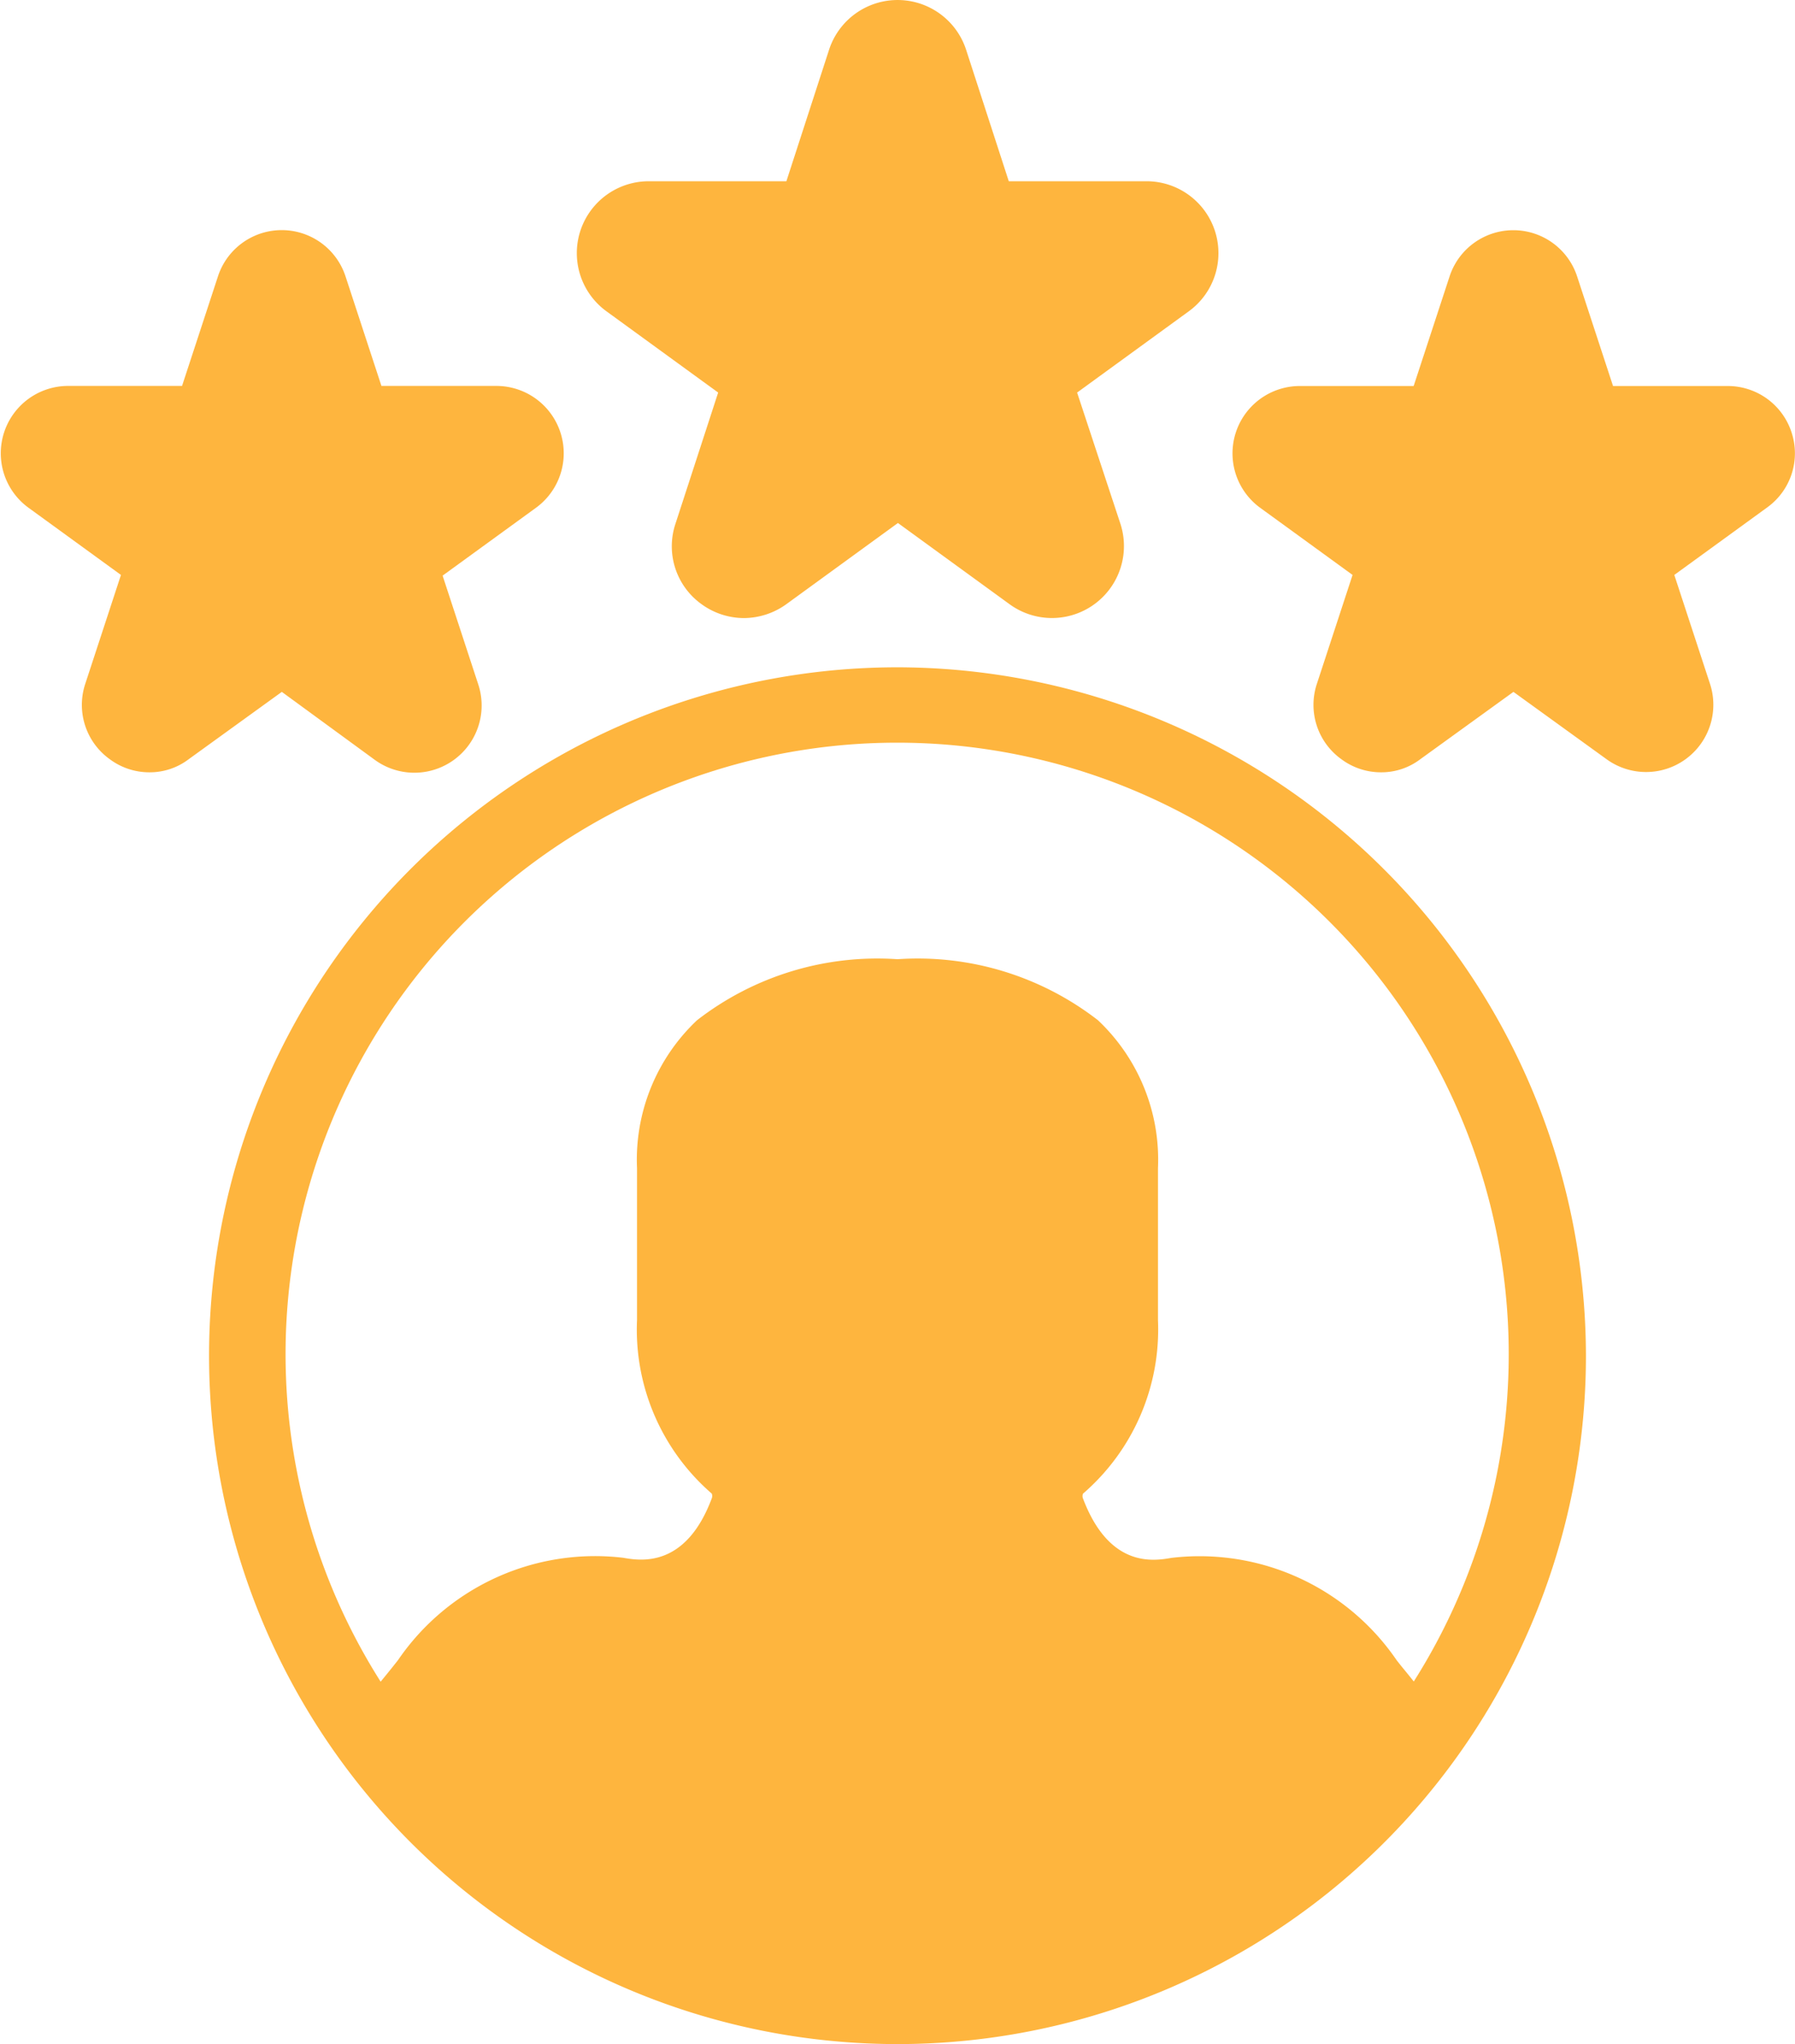 <svg xmlns="http://www.w3.org/2000/svg" width="20.598" height="23.461" viewBox="0 0 20.598 23.461">
  <g id="noun_profile_3990313" transform="translate(-8.681 -5.44)">
    <g id="Grupo_146" data-name="Grupo 146" transform="translate(8.681 5.44)">
      <g id="Grupo_145" data-name="Grupo 145" transform="translate(0)">
        <path id="Caminho_1558" data-name="Caminho 1558" d="M22.011,22.78a7.9,7.9,0,1,0,7.9,7.9A7.913,7.913,0,0,0,22.011,22.78Zm5.927,11.642c-.049-.062-.1-.124-.15-.185l-.049-.062A2.739,2.739,0,0,0,25.156,33c-.2.035-.711.124-1.016-.68a.072.072,0,0,1,0-.057A2.49,2.49,0,0,0,25,30.271V28.53a2.2,2.2,0,0,0-.689-1.7,3.375,3.375,0,0,0-2.3-.7,3.375,3.375,0,0,0-2.3.7,2.2,2.2,0,0,0-.689,1.7v1.74a2.49,2.49,0,0,0,.857,1.992.072.072,0,0,1,0,.057c-.3.8-.817.715-1.016.68a2.739,2.739,0,0,0-2.584,1.175l-.049.062c-.049.062-.1.124-.15.185a7.018,7.018,0,1,1,11.854,0Z" transform="translate(-11.712 -15.122)" fill="#feb53e"/>
        <path id="Caminho_1559" data-name="Caminho 1559" d="M24,9.013l1.281.932-.49,1.506a.817.817,0,0,0,.3.923.829.829,0,0,0,.486.159.839.839,0,0,0,.486-.159l1.281-.932,1.281.932a.826.826,0,0,0,1.272-.923L29.4,9.945l1.281-.932A.825.825,0,0,0,30.2,7.52H28.616l-.49-1.51a.827.827,0,0,0-1.572,0l-.49,1.51H24.482A.825.825,0,0,0,24,9.013Z" transform="translate(-17.04 -5.44)" fill="#feb53e"/>
        <path id="Caminho_1560" data-name="Caminho 1560" d="M12.983,17.5a.772.772,0,0,0,1.188-.861l-.411-1.254,1.069-.777a.773.773,0,0,0-.455-1.4H13.058l-.411-1.254a.77.77,0,0,0-1.466,0l-.411,1.254H9.454A.773.773,0,0,0,9,14.6l1.069.777-.411,1.254a.767.767,0,0,0,.283.861.759.759,0,0,0,.455.15.737.737,0,0,0,.45-.15l1.069-.773Z" transform="translate(-8.681 -8.779)" fill="#feb53e"/>
        <path id="Caminho_1561" data-name="Caminho 1561" d="M47.107,13.743a.769.769,0,0,0-.733-.534H45.058l-.411-1.254a.77.77,0,0,0-1.466,0l-.411,1.254H41.454A.773.773,0,0,0,41,14.6l1.069.777-.411,1.254a.767.767,0,0,0,.283.861.759.759,0,0,0,.455.15.737.737,0,0,0,.45-.15l1.069-.773,1.069.773a.772.772,0,0,0,1.188-.861l-.411-1.254,1.069-.777A.765.765,0,0,0,47.107,13.743Z" transform="translate(-26.548 -8.779)" fill="#feb53e"/>
      </g>
    </g>
  </g>
</svg>
